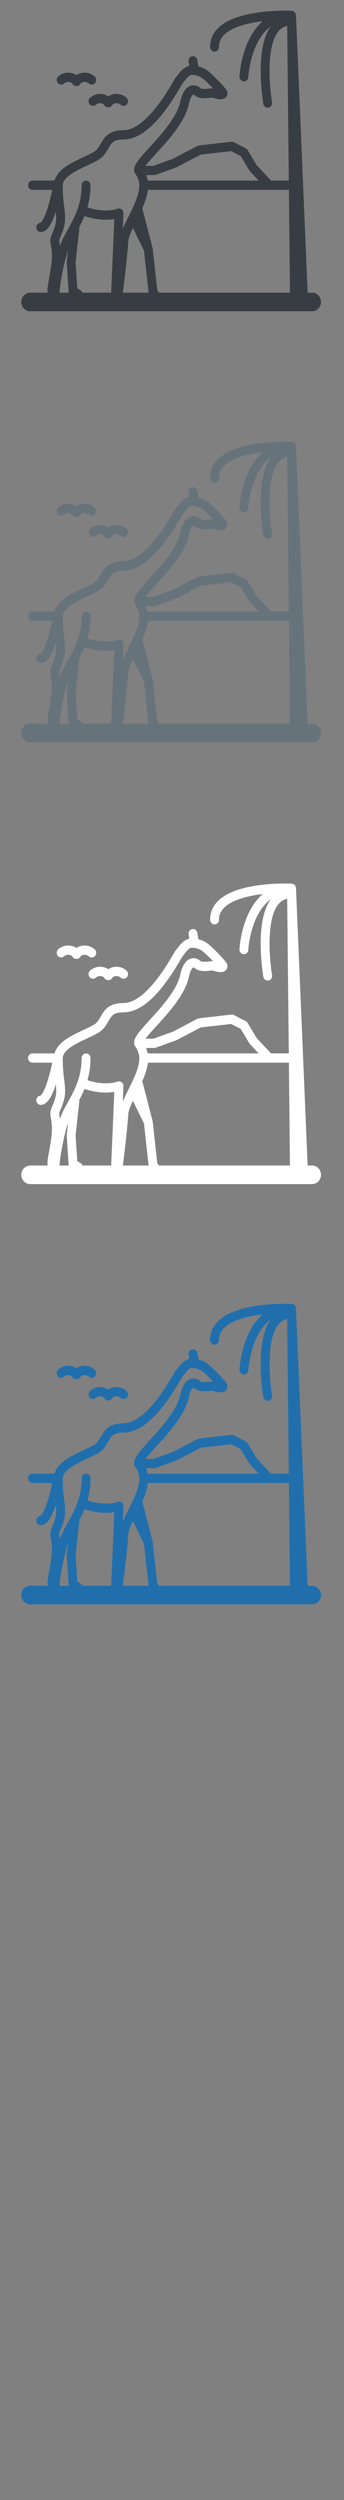 <svg width="32" height="232" viewBox="0 0 32 232" xmlns="http://www.w3.org/2000/svg" xmlns:sketch="http://www.bohemiancoding.com/sketch/ns"><rect x="0" y="0" width="32" height="232" fill="#808080" stroke="none"/><title>Namibia</title><g sketch:type="MSPage" fill="none"><g sketch:type="MSLayerGroup"><g fill="#fff" sketch:type="MSShapeGroup"><path d="M29.033 108.161h-.415l-1.085-25.747-.003-.025-.004-.033-.003-.018-.009-.032-.01-.031-.006-.016-.015-.029-.015-.029-.008-.014-.02-.025-.021-.026-.01-.011-.024-.021-.027-.023-.011-.008-.027-.016-.032-.018-.011-.006-.031-.01-.035-.011-.01-.003-.034-.004-.029-.004c-.204-.01-5.019-.22-6.857 1.61-.489.487-.737 1.075-.737 1.747 0 .238.185.431.413.431.228 0 .413-.193.413-.431 0-.433.157-.8.481-1.123.629-.627 1.869-1.062 3.586-1.264-.597.515-1.091 1.229-1.466 2.135-.613 1.476-.693 2.932-.696 2.993-.012.238.163.44.39.453l.022.001c.218 0 .4-.178.412-.408.001-.013.075-1.361.629-2.697.372-.896.861-1.561 1.462-1.992-1.548 2.072-.73 6.978-.694 7.188.036.209.21.355.406.355l.073-.007c.224-.042.374-.266.334-.5-.23-1.34-.574-5.13.572-6.559.228-.284.503-.458.834-.526l.149 14.347h-1.658l-.008-.011-1.334-1.43-.827-1.385c-.041-.068-.099-.123-.168-.159l-1.117-.574c-.07-.036-.15-.05-.227-.042l-3.017.345-.14.043-2.271 1.191-1.809.656h-.754c.253-.332.666-.784.998-1.148 1.194-1.308 2.68-2.936 3.039-4.598.134-.621.325-.833.417-.861l.1.036c.38.396 1.211.309 1.615.238l.16.04c.401.105.816.214 1.094-.013.127-.103.2-.261.2-.432 0-.167 0-.267-.746-1.05-.294-.309-.734-.746-1.005-.965-.288-.233-.603-.389-.952-.473l-.096-.591c-.038-.234-.25-.393-.476-.353-.225.04-.376.262-.338.497l.064.395c-.502.103-.86.567-1.084.858l-.129.16c-.063.065-.112.147-.289.451-.33.563-1.015 1.735-1.873 2.736-1.006 1.175-1.938 1.771-2.77 1.771-1.367 0-1.748.657-2.084 1.237-.124.214-.241.416-.411.594-.179.187-.688.422-1.181.651-1.089.504-2.412 1.117-2.714 2.188h-2.048c-.228 0-.413.193-.413.431s.185.431.413.431h1.839c-.071.334-.177.793-.309 1.26-.425 1.506-.74 1.763-.789 1.795-.218.011-.392.2-.392.43 0 .238.185.431.413.431.543 0 .981-.588 1.404-1.894.022.206.037.411.037.641 0 .482-.184.93-.331 1.289-.12.291-.214.521-.214.75 0 .18.027.325.055.478.04.219.091.492.091 1.044 0 .528-.142 1.325-.256 1.965-.101.564-.158.894-.158 1.11l.015.244h-1.622c-.456 0-.826.386-.826.862s.37.862.826.862h26.226c.456 0 .826-.386.826-.862s-.37-.862-.826-.862zm-14.675-10.91l.136-.024 1.901-.689.05-.022 2.228-1.168 2.824-.323.904.465.788 1.321.055.073.814.873h-10.317c-.036-.184-.088-.354-.147-.505h.765zm-6.237-.896c.613-.284 1.142-.529 1.43-.829.241-.251.397-.52.534-.757.297-.512.476-.821 1.377-.821 2.213 0 4.112-2.808 5.348-4.92l.184-.307.173-.213c.16-.208.429-.557.643-.557.428 0 .784.12 1.09.366.225.182.601.552.918.885l-.2-.005c-.379.073-.838.075-.953.005-.243-.248-.59-.343-.907-.247-.475.144-.809.648-.992 1.499-.308 1.429-1.766 3.026-2.831 4.193-.982 1.076-1.455 1.616-1.455 2.112l.002.024c-.009.107.019.217.089.307.004.005.39.523.39 1.13 0 .856-.544 1.948-1.023 2.912-.193.388-.374.751-.517 1.09l.061-1.425c.006-.145-.059-.283-.172-.368-.113-.085-.261-.104-.39-.052-.003.001-.311.122-.851.149-.435.022-1.104-.014-1.934-.281.173-.607.284-1.281.284-2.054 0-.238-.185-.431-.413-.431-.228 0-.413.193-.413.431 0 .835-.146 1.54-.366 2.174v.003c-.251.722-.598 1.35-.94 1.966l-.351.644c-.126.241-.244.53-.353.846l-.033-.188-.04-.312c.004-.066.087-.267.147-.414.168-.409.398-.97.398-1.628 0-.428-.044-.775-.09-1.142-.06-.477-.129-1.018-.129-1.918 0-.806 1.268-1.393 2.287-1.865zm-.623 11.586l-.309-.189-.157-2.383.346-3.161-.006-.128c.169-.323.335-.662.482-1.026 1.24.406 2.205.37 2.778.275l-.291 6.831h-2.667c-.032-.089-.091-.168-.175-.22zm-1.954.22l-.002-.076c0-.35.312-2.447.786-3.879l-.121 1.105-.002.079.175 2.649.027.123h-.863zm5.881 0c.206-1.493.47-3.993.508-4.77.015-.298.201-.75.432-1.238l1.03 2.114.428 3.894h-2.398zm3.376 0l-.17-.21-.424-3.859-.008-.04-.004-.023-.925-3.568-.042-.102c.254-.581.462-1.173.532-1.741h13.114l.099 9.544h-12.173z" id="Fill-1"/><path d="M5.953 88.753c.22-.192.532-.197.755-.029l.005.012c.068.152.214.249.374.249h.047c.16 0 .307-.097.374-.249l.005-.012c.223-.168.535-.164.755.029.175.153.435.129.582-.053.147-.182.124-.454-.051-.607-.489-.429-1.174-.459-1.689-.124-.515-.335-1.2-.304-1.689.124-.175.153-.197.425-.051.607.147.182.407.206.582.053" id="Fill-2"/><path d="M8.334 90.673c.147.182.407.206.582.053.22-.192.532-.197.755-.029l.005.012c.068.152.214.249.374.249h.047c.161 0 .307-.097.374-.249l.005-.012c.223-.168.535-.164.755.029.175.153.435.129.582-.053.147-.182.124-.454-.051-.607-.489-.429-1.174-.459-1.689-.124-.515-.335-1.2-.305-1.689.124-.175.153-.197.425-.051.607" id="Fill-3"/></g><g fill="#373D43" sketch:type="MSShapeGroup"><path d="M29.033 27.161h-.415l-1.085-25.747-.003-.025-.004-.033-.003-.018-.009-.032-.01-.031-.006-.016-.015-.029-.015-.029-.008-.014-.02-.025-.021-.026-.01-.011-.024-.021-.027-.023-.011-.008-.027-.016-.032-.018-.011-.006-.031-.01-.035-.011-.01-.003-.034-.004-.029-.004c-.204-.01-5.019-.22-6.857 1.61-.489.487-.737 1.075-.737 1.747 0 .238.185.431.413.431.228 0 .413-.193.413-.431 0-.433.157-.8.481-1.123.629-.627 1.869-1.062 3.586-1.264-.597.515-1.091 1.229-1.466 2.135-.613 1.476-.693 2.932-.696 2.993-.012.238.163.44.39.453l.022.001c.218 0 .4-.178.412-.408.001-.013.075-1.361.629-2.697.372-.896.861-1.561 1.462-1.992-1.548 2.072-.73 6.978-.694 7.188.036.209.21.355.406.355l.073-.007c.224-.042.374-.266.334-.5-.23-1.34-.574-5.13.572-6.559.228-.284.503-.458.834-.526l.149 14.347h-1.658l-.008-.011-1.334-1.43-.827-1.385c-.041-.068-.099-.123-.168-.159l-1.117-.574c-.07-.036-.15-.05-.227-.042l-3.017.345-.14.043-2.271 1.191-1.809.656h-.754c.253-.332.666-.784.998-1.148 1.194-1.308 2.68-2.936 3.039-4.598.134-.621.325-.833.417-.861l.1.036c.38.396 1.211.309 1.615.238l.16.04c.401.105.816.214 1.094-.013.127-.103.2-.261.2-.432 0-.167 0-.267-.746-1.05-.294-.309-.734-.746-1.005-.965-.288-.233-.603-.389-.952-.473l-.096-.591c-.038-.234-.25-.393-.476-.353-.225.04-.376.262-.338.497l.064.395c-.502.103-.86.567-1.084.858l-.129.16c-.063.065-.112.147-.289.451-.33.563-1.015 1.735-1.873 2.736-1.006 1.175-1.938 1.771-2.77 1.771-1.367 0-1.748.657-2.084 1.237-.124.214-.241.416-.411.594-.179.187-.688.422-1.181.651-1.089.504-2.412 1.117-2.714 2.188h-2.048c-.228 0-.413.193-.413.431s.185.431.413.431h1.839c-.071.334-.177.793-.309 1.26-.425 1.506-.74 1.763-.789 1.795-.218.011-.392.2-.392.43 0 .238.185.431.413.431.543 0 .981-.588 1.404-1.894.022.206.037.411.037.641 0 .482-.184.93-.331 1.289-.12.291-.214.521-.214.75 0 .18.027.325.055.478.04.219.091.492.091 1.044 0 .528-.142 1.325-.256 1.965-.101.564-.158.894-.158 1.11l.015.244h-1.622c-.456 0-.826.386-.826.862s.37.862.826.862h26.226c.456 0 .826-.386.826-.862s-.37-.862-.826-.862zm-14.675-10.91l.136-.024 1.901-.689.05-.022 2.228-1.168 2.824-.323.904.465.788 1.321.055.073.814.873h-10.317c-.036-.184-.088-.354-.147-.505h.765zm-6.237-.896c.613-.284 1.142-.529 1.43-.829.241-.251.397-.52.534-.757.297-.512.476-.821 1.377-.821 2.213 0 4.112-2.808 5.348-4.92l.184-.307.173-.213c.16-.208.429-.557.643-.557.428 0 .784.12 1.09.366.225.182.601.552.918.885l-.2-.005c-.379.073-.838.075-.953.005-.243-.248-.59-.343-.907-.247-.475.144-.809.648-.992 1.499-.308 1.429-1.766 3.026-2.831 4.193-.982 1.076-1.455 1.616-1.455 2.112l.002.024c-.009.107.019.217.089.307.004.005.39.523.39 1.13 0 .856-.544 1.948-1.023 2.912-.193.388-.374.751-.517 1.09l.061-1.425c.006-.145-.059-.283-.172-.368-.113-.085-.261-.104-.39-.052-.003.001-.311.122-.851.149-.435.022-1.104-.014-1.934-.281.173-.607.284-1.281.284-2.054 0-.238-.185-.431-.413-.431-.228 0-.413.193-.413.431 0 .835-.146 1.54-.366 2.174v.003c-.251.722-.598 1.35-.94 1.966l-.351.644c-.126.241-.244.53-.353.846l-.033-.188-.04-.312c.004-.066.087-.267.147-.414.168-.409.398-.97.398-1.628 0-.428-.044-.775-.09-1.142-.06-.477-.129-1.018-.129-1.918 0-.806 1.268-1.393 2.287-1.865zm-.623 11.586l-.309-.189-.157-2.383.346-3.161-.006-.128c.169-.323.335-.662.482-1.026 1.24.406 2.205.37 2.778.275l-.291 6.831h-2.667c-.032-.089-.091-.168-.175-.22zm-1.954.22l-.002-.076c0-.35.312-2.447.786-3.879l-.121 1.105-.002.079.175 2.649.027.123h-.863zm5.881 0c.206-1.493.47-3.993.508-4.77.015-.298.201-.75.432-1.238l1.03 2.114.428 3.894h-2.398zm3.376 0l-.17-.21-.424-3.859-.008-.04-.004-.023-.925-3.568-.042-.102c.254-.581.462-1.173.532-1.741h13.114l.099 9.544h-12.173z" id="Fill-1"/><path d="M5.953 7.753c.22-.192.532-.197.755-.029l.005.012c.068.152.214.249.374.249h.047c.16 0 .307-.097.374-.249l.005-.012c.223-.168.535-.164.755.029.175.153.435.129.582-.053.147-.182.124-.454-.051-.607-.489-.429-1.174-.459-1.689-.124-.515-.335-1.2-.304-1.689.124-.175.153-.197.425-.051.607.147.182.407.206.582.053" id="Fill-2"/><path d="M8.334 9.673c.147.182.407.206.582.053.22-.192.532-.197.755-.029l.005.012c.068.152.214.249.374.249h.047c.161 0 .307-.097.374-.249l.005-.012c.223-.168.535-.164.755.029.175.153.435.129.582-.053.147-.182.124-.454-.051-.607-.489-.429-1.174-.459-1.689-.124-.515-.335-1.2-.305-1.689.124-.175.153-.197.425-.051.607" id="Fill-3"/></g><g fill="#67737B" sketch:type="MSShapeGroup"><path d="M29.033 67.161h-.415l-1.085-25.747-.003-.025-.004-.033-.003-.018-.009-.032-.01-.031-.006-.016-.015-.029-.015-.029-.008-.014-.02-.025-.021-.026-.01-.011-.024-.021-.027-.023-.011-.008-.027-.016-.032-.018-.011-.006-.031-.01-.035-.011-.01-.003-.034-.004-.029-.004c-.204-.01-5.019-.22-6.857 1.61-.489.487-.737 1.075-.737 1.747 0 .238.185.431.413.431.228 0 .413-.193.413-.431 0-.433.157-.8.481-1.123.629-.627 1.869-1.062 3.586-1.264-.597.515-1.091 1.229-1.466 2.135-.613 1.476-.693 2.932-.696 2.993-.012.238.163.44.39.453l.022.001c.218 0 .4-.178.412-.408.001-.013.075-1.361.629-2.697.372-.896.861-1.561 1.462-1.992-1.548 2.072-.73 6.978-.694 7.188.036.209.21.355.406.355l.073-.007c.224-.042.374-.266.334-.5-.23-1.34-.574-5.13.572-6.559.228-.284.503-.458.834-.526l.149 14.347h-1.658l-.008-.011-1.334-1.43-.827-1.385c-.041-.068-.099-.123-.168-.159l-1.117-.574c-.07-.036-.15-.05-.227-.042l-3.017.345-.14.043-2.271 1.191-1.809.656h-.754c.253-.332.666-.784.998-1.148 1.194-1.308 2.68-2.936 3.039-4.598.134-.621.325-.833.417-.861l.1.036c.38.396 1.211.309 1.615.238l.16.04c.401.105.816.214 1.094-.013.127-.103.2-.261.2-.432 0-.167 0-.267-.746-1.05-.294-.309-.734-.746-1.005-.965-.288-.233-.603-.389-.952-.473l-.096-.591c-.038-.234-.25-.393-.476-.353-.225.04-.376.262-.338.497l.064.395c-.502.103-.86.567-1.084.858l-.129.16c-.063.065-.112.147-.289.451-.33.563-1.015 1.735-1.873 2.736-1.006 1.175-1.938 1.771-2.77 1.771-1.367 0-1.748.657-2.084 1.237-.124.214-.241.416-.411.594-.179.187-.688.422-1.181.651-1.089.504-2.412 1.117-2.714 2.188h-2.048c-.228 0-.413.193-.413.431s.185.431.413.431h1.839c-.071.334-.177.793-.309 1.26-.425 1.506-.74 1.763-.789 1.795-.218.011-.392.2-.392.43 0 .238.185.431.413.431.543 0 .981-.588 1.404-1.894.022.206.037.411.037.641 0 .482-.184.93-.331 1.289-.12.291-.214.521-.214.75 0 .18.027.325.055.478.04.219.091.492.091 1.044 0 .528-.142 1.325-.256 1.965-.101.564-.158.894-.158 1.11l.015.244h-1.622c-.456 0-.826.386-.826.862s.37.862.826.862h26.226c.456 0 .826-.386.826-.862s-.37-.862-.826-.862zm-14.675-10.91l.136-.024 1.901-.689.05-.022 2.228-1.168 2.824-.323.904.465.788 1.321.055.073.814.873h-10.317c-.036-.184-.088-.354-.147-.505h.765zm-6.237-.896c.613-.284 1.142-.529 1.43-.829.241-.251.397-.52.534-.757.297-.512.476-.821 1.377-.821 2.213 0 4.112-2.808 5.348-4.92l.184-.307.173-.213c.16-.208.429-.557.643-.557.428 0 .784.12 1.09.366.225.182.601.552.918.885l-.2-.005c-.379.073-.838.075-.953.005-.243-.248-.59-.343-.907-.247-.475.144-.809.648-.992 1.499-.308 1.429-1.766 3.026-2.831 4.193-.982 1.076-1.455 1.616-1.455 2.112l.002.024c-.009.107.019.217.089.307.004.005.39.523.39 1.13 0 .856-.544 1.948-1.023 2.912-.193.388-.374.751-.517 1.09l.061-1.425c.006-.145-.059-.283-.172-.368-.113-.085-.261-.104-.39-.052-.003.001-.311.122-.851.149-.435.022-1.104-.014-1.934-.281.173-.607.284-1.281.284-2.054 0-.238-.185-.431-.413-.431-.228 0-.413.193-.413.431 0 .835-.146 1.54-.366 2.174v.003c-.251.722-.598 1.35-.94 1.966l-.351.644c-.126.241-.244.53-.353.846l-.033-.188-.04-.312c.004-.066.087-.267.147-.414.168-.409.398-.97.398-1.628 0-.428-.044-.775-.09-1.142-.06-.477-.129-1.018-.129-1.918 0-.806 1.268-1.393 2.287-1.865zm-.623 11.586l-.309-.189-.157-2.383.346-3.161-.006-.128c.169-.323.335-.662.482-1.026 1.24.406 2.205.37 2.778.275l-.291 6.831h-2.667c-.032-.089-.091-.168-.175-.22zm-1.954.22l-.002-.076c0-.35.312-2.447.786-3.879l-.121 1.105-.002.079.175 2.649.027.123h-.863zm5.881 0c.206-1.493.47-3.993.508-4.77.015-.298.201-.75.432-1.238l1.03 2.114.428 3.894h-2.398zm3.376 0l-.17-.21-.424-3.859-.008-.04-.004-.023-.925-3.568-.042-.102c.254-.581.462-1.173.532-1.741h13.114l.099 9.544h-12.173z" id="Fill-1"/><path d="M5.953 47.753c.22-.192.532-.197.755-.029l.005.012c.068.152.214.249.374.249h.047c.16 0 .307-.097.374-.249l.005-.012c.223-.168.535-.164.755.029.175.153.435.129.582-.053.147-.182.124-.454-.051-.607-.489-.429-1.174-.459-1.689-.124-.515-.335-1.2-.304-1.689.124-.175.153-.197.425-.051.607.147.182.407.206.582.053" id="Fill-2"/><path d="M8.334 49.673c.147.182.407.206.582.053.22-.192.532-.197.755-.029l.005.012c.068.152.214.249.374.249h.047c.161 0 .307-.097.374-.249l.005-.012c.223-.168.535-.164.755.029.175.153.435.129.582-.053.147-.182.124-.454-.051-.607-.489-.429-1.174-.459-1.689-.124-.515-.335-1.2-.305-1.689.124-.175.153-.197.425-.051.607" id="Fill-3"/></g><g fill="#206FAC" sketch:type="MSShapeGroup"><path d="M29.033 147.161h-.415l-1.085-25.747-.003-.025-.004-.033-.003-.018-.009-.032-.01-.031-.006-.016-.015-.029-.015-.029-.008-.014-.02-.025-.021-.026-.01-.011-.024-.021-.027-.023-.011-.008-.027-.016-.032-.018-.011-.006-.031-.01-.035-.011-.01-.003-.034-.004-.029-.004c-.204-.01-5.019-.22-6.857 1.61-.489.487-.737 1.075-.737 1.747 0 .238.185.431.413.431.228 0 .413-.193.413-.431 0-.433.157-.8.481-1.123.629-.627 1.869-1.062 3.586-1.264-.597.515-1.091 1.229-1.466 2.135-.613 1.476-.693 2.932-.696 2.993-.012.238.163.44.39.453l.022.001c.218 0 .4-.178.412-.408.001-.013.075-1.361.629-2.697.372-.896.861-1.561 1.462-1.992-1.548 2.072-.73 6.978-.694 7.188.036.209.21.355.406.355l.073-.007c.224-.042.374-.266.334-.5-.23-1.34-.574-5.13.572-6.559.228-.284.503-.458.834-.526l.149 14.347h-1.658l-.008-.011-1.334-1.43-.827-1.385c-.041-.068-.099-.123-.168-.159l-1.117-.574c-.07-.036-.15-.05-.227-.042l-3.017.345-.14.043-2.271 1.191-1.809.656h-.754c.253-.332.666-.784.998-1.148 1.194-1.308 2.68-2.936 3.039-4.598.134-.621.325-.833.417-.861l.1.036c.38.396 1.211.309 1.615.238l.16.04c.401.105.816.214 1.094-.013.127-.103.2-.261.2-.432 0-.167 0-.267-.746-1.05-.294-.309-.734-.746-1.005-.965-.288-.233-.603-.389-.952-.473l-.096-.591c-.038-.234-.25-.393-.476-.353-.225.04-.376.262-.338.497l.064.395c-.502.103-.86.567-1.084.858l-.129.16c-.063.065-.112.147-.289.451-.33.563-1.015 1.735-1.873 2.736-1.006 1.175-1.938 1.771-2.77 1.771-1.367 0-1.748.657-2.084 1.237-.124.214-.241.416-.411.594-.179.187-.688.422-1.181.651-1.089.504-2.412 1.117-2.714 2.188h-2.048c-.228 0-.413.193-.413.431s.185.431.413.431h1.839c-.071.334-.177.793-.309 1.26-.425 1.506-.74 1.763-.789 1.795-.218.011-.392.2-.392.43 0 .238.185.431.413.431.543 0 .981-.588 1.404-1.894.022.206.037.411.037.641 0 .482-.184.93-.331 1.289-.12.291-.214.521-.214.75 0 .18.027.325.055.478.04.219.091.492.091 1.044 0 .528-.142 1.325-.256 1.965-.101.564-.158.894-.158 1.11l.015.244h-1.622c-.456 0-.826.386-.826.862s.37.862.826.862h26.226c.456 0 .826-.386.826-.862s-.37-.862-.826-.862zm-14.675-10.91l.136-.024 1.901-.689.05-.022 2.228-1.168 2.824-.323.904.465.788 1.321.055.073.814.873h-10.317c-.036-.184-.088-.354-.147-.505h.765zm-6.237-.896c.613-.284 1.142-.529 1.43-.829.241-.251.397-.52.534-.757.297-.512.476-.821 1.377-.821 2.213 0 4.112-2.808 5.348-4.92l.184-.307.173-.213c.16-.208.429-.557.643-.557.428 0 .784.12 1.09.366.225.182.601.552.918.885l-.2-.005c-.379.073-.838.075-.953.005-.243-.248-.59-.343-.907-.247-.475.144-.809.648-.992 1.499-.308 1.429-1.766 3.026-2.831 4.193-.982 1.076-1.455 1.616-1.455 2.112l.002.024c-.009.107.019.217.089.307.004.005.39.523.39 1.13 0 .856-.544 1.948-1.023 2.912-.193.388-.374.751-.517 1.09l.061-1.425c.006-.145-.059-.283-.172-.368-.113-.085-.261-.104-.39-.052-.003.001-.311.122-.851.149-.435.022-1.104-.014-1.934-.281.173-.607.284-1.281.284-2.054 0-.238-.185-.431-.413-.431-.228 0-.413.193-.413.431 0 .835-.146 1.54-.366 2.174v.003c-.251.722-.598 1.35-.94 1.966l-.351.644c-.126.241-.244.53-.353.846l-.033-.188-.04-.312c.004-.066.087-.267.147-.414.168-.409.398-.97.398-1.628 0-.428-.044-.775-.09-1.142-.06-.477-.129-1.018-.129-1.918 0-.806 1.268-1.393 2.287-1.865zm-.623 11.586l-.309-.189-.157-2.383.346-3.161-.006-.128c.169-.323.335-.662.482-1.026 1.24.406 2.205.37 2.778.275l-.291 6.831h-2.667c-.032-.089-.091-.168-.175-.22zm-1.954.22l-.002-.076c0-.35.312-2.447.786-3.879l-.121 1.105-.002.079.175 2.649.027.123h-.863zm5.881 0c.206-1.493.47-3.993.508-4.77.015-.298.201-.75.432-1.238l1.03 2.114.428 3.894h-2.398zm3.376 0l-.17-.21-.424-3.859-.008-.04-.004-.023-.925-3.568-.042-.102c.254-.581.462-1.173.532-1.741h13.114l.099 9.544h-12.173z"/><path d="M5.953 127.753c.22-.192.532-.197.755-.029l.005.012c.068.152.214.249.374.249h.047c.16 0 .307-.097.374-.249l.005-.012c.223-.168.535-.164.755.029.175.153.435.129.582-.053.147-.182.124-.454-.051-.607-.489-.429-1.174-.459-1.689-.124-.515-.335-1.2-.304-1.689.124-.175.153-.197.425-.051.607.147.182.407.206.582.053"/><path d="M8.334 129.673c.147.182.407.206.582.053.22-.192.532-.197.755-.029l.005.012c.068.152.214.249.374.249h.047c.161 0 .307-.097.374-.249l.005-.012c.223-.168.535-.164.755.029.175.153.435.129.582-.053.147-.182.124-.454-.051-.607-.489-.429-1.174-.459-1.689-.124-.515-.335-1.2-.305-1.689.124-.175.153-.197.425-.051.607"/></g></g></g></svg>